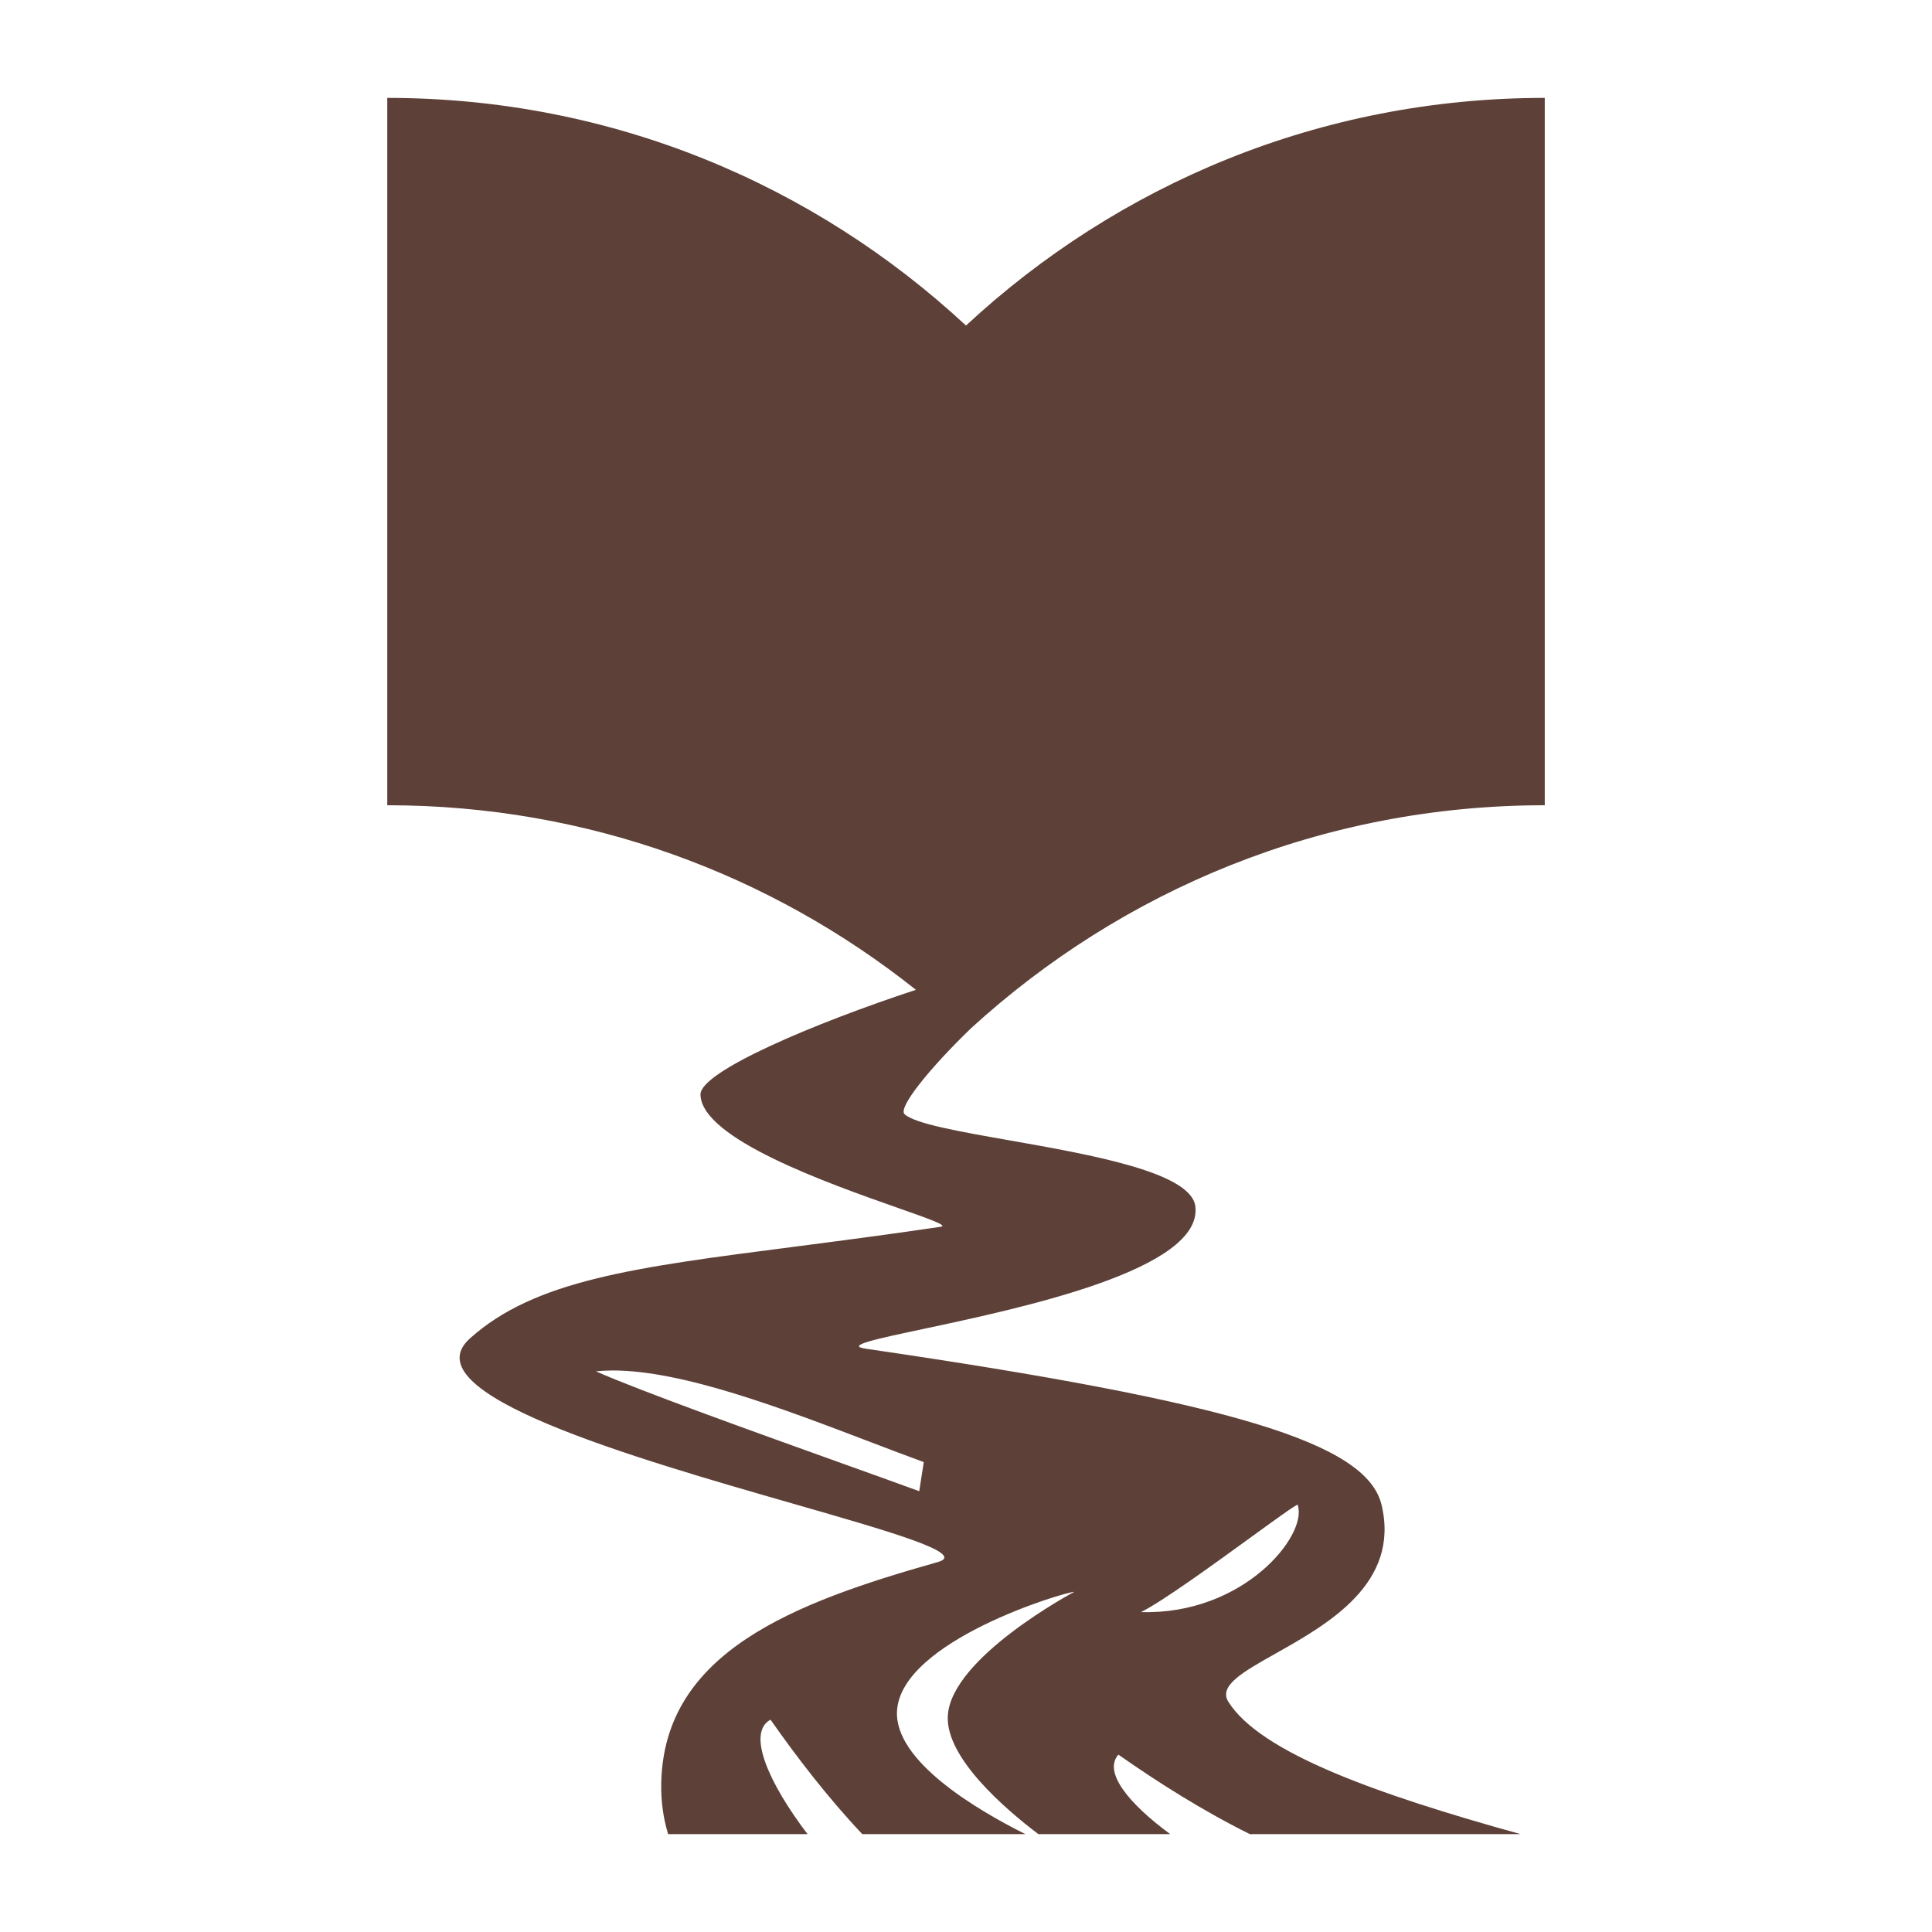 <svg width="64" height="64" viewBox="0 0 64 64" fill="none" xmlns="http://www.w3.org/2000/svg">
<path fill-rule="evenodd" clip-rule="evenodd" d="M12.829 3.243C20.284 3.243 26.973 6.119 32 10.784C37.027 6.119 43.716 3.243 51.172 3.243V26.675C43.797 26.675 37.172 29.489 32.163 34.065C30.782 35.4 29.731 36.705 29.967 36.912C30.327 37.228 31.77 37.482 33.434 37.775C36.152 38.254 39.458 38.836 39.597 39.962C39.853 42.05 33.888 43.32 30.583 44.024C28.965 44.368 27.985 44.577 28.686 44.679C40.871 46.458 45.279 47.809 45.766 49.852C46.385 52.452 43.988 53.8 42.257 54.775C41.179 55.381 40.36 55.842 40.689 56.37C41.743 58.059 45.604 59.437 50.373 60.758H41.404C39.831 59.978 38.354 59.038 37.048 58.124C36.539 58.7 37.382 59.74 38.765 60.758H34.397C33.273 59.905 31.332 58.227 31.397 56.85C31.488 54.91 35.588 52.731 35.588 52.731C35.293 52.731 29.849 54.349 29.715 56.675C29.619 58.329 32.33 59.939 33.967 60.758H28.564C27.414 59.537 26.399 58.213 25.524 56.966C24.729 57.399 25.454 59.053 26.751 60.758H22.133C21.973 60.236 21.891 59.669 21.905 59.048C22.005 54.74 26.259 53.101 31.067 51.745C32.044 51.47 29.559 50.755 26.285 49.815C20.957 48.284 13.541 46.154 15.567 44.337C17.717 42.408 21.003 41.984 26.309 41.3C27.769 41.111 29.382 40.903 31.165 40.638C31.415 40.601 30.77 40.374 29.753 40.017C27.447 39.206 23.231 37.724 23.204 36.259C23.19 35.499 26.961 33.9 30.341 32.789C25.541 28.971 19.491 26.675 12.829 26.675V3.243ZM28.826 47.766C25.92 46.657 22.596 45.389 20.28 45.399C20.093 45.4 19.913 45.409 19.74 45.427C21.211 46.079 25.1 47.474 27.977 48.506C28.968 48.861 29.839 49.174 30.451 49.398L30.601 48.434C30.037 48.228 29.441 48 28.826 47.766ZM42.991 49.864C43.001 49.849 43.001 49.843 42.992 49.843C42.922 49.846 42.272 50.319 41.439 50.923C40.182 51.835 38.512 53.047 37.797 53.403C41.185 53.502 43.319 50.87 42.991 49.864Z" fill="#5D4037"/>
</svg>
